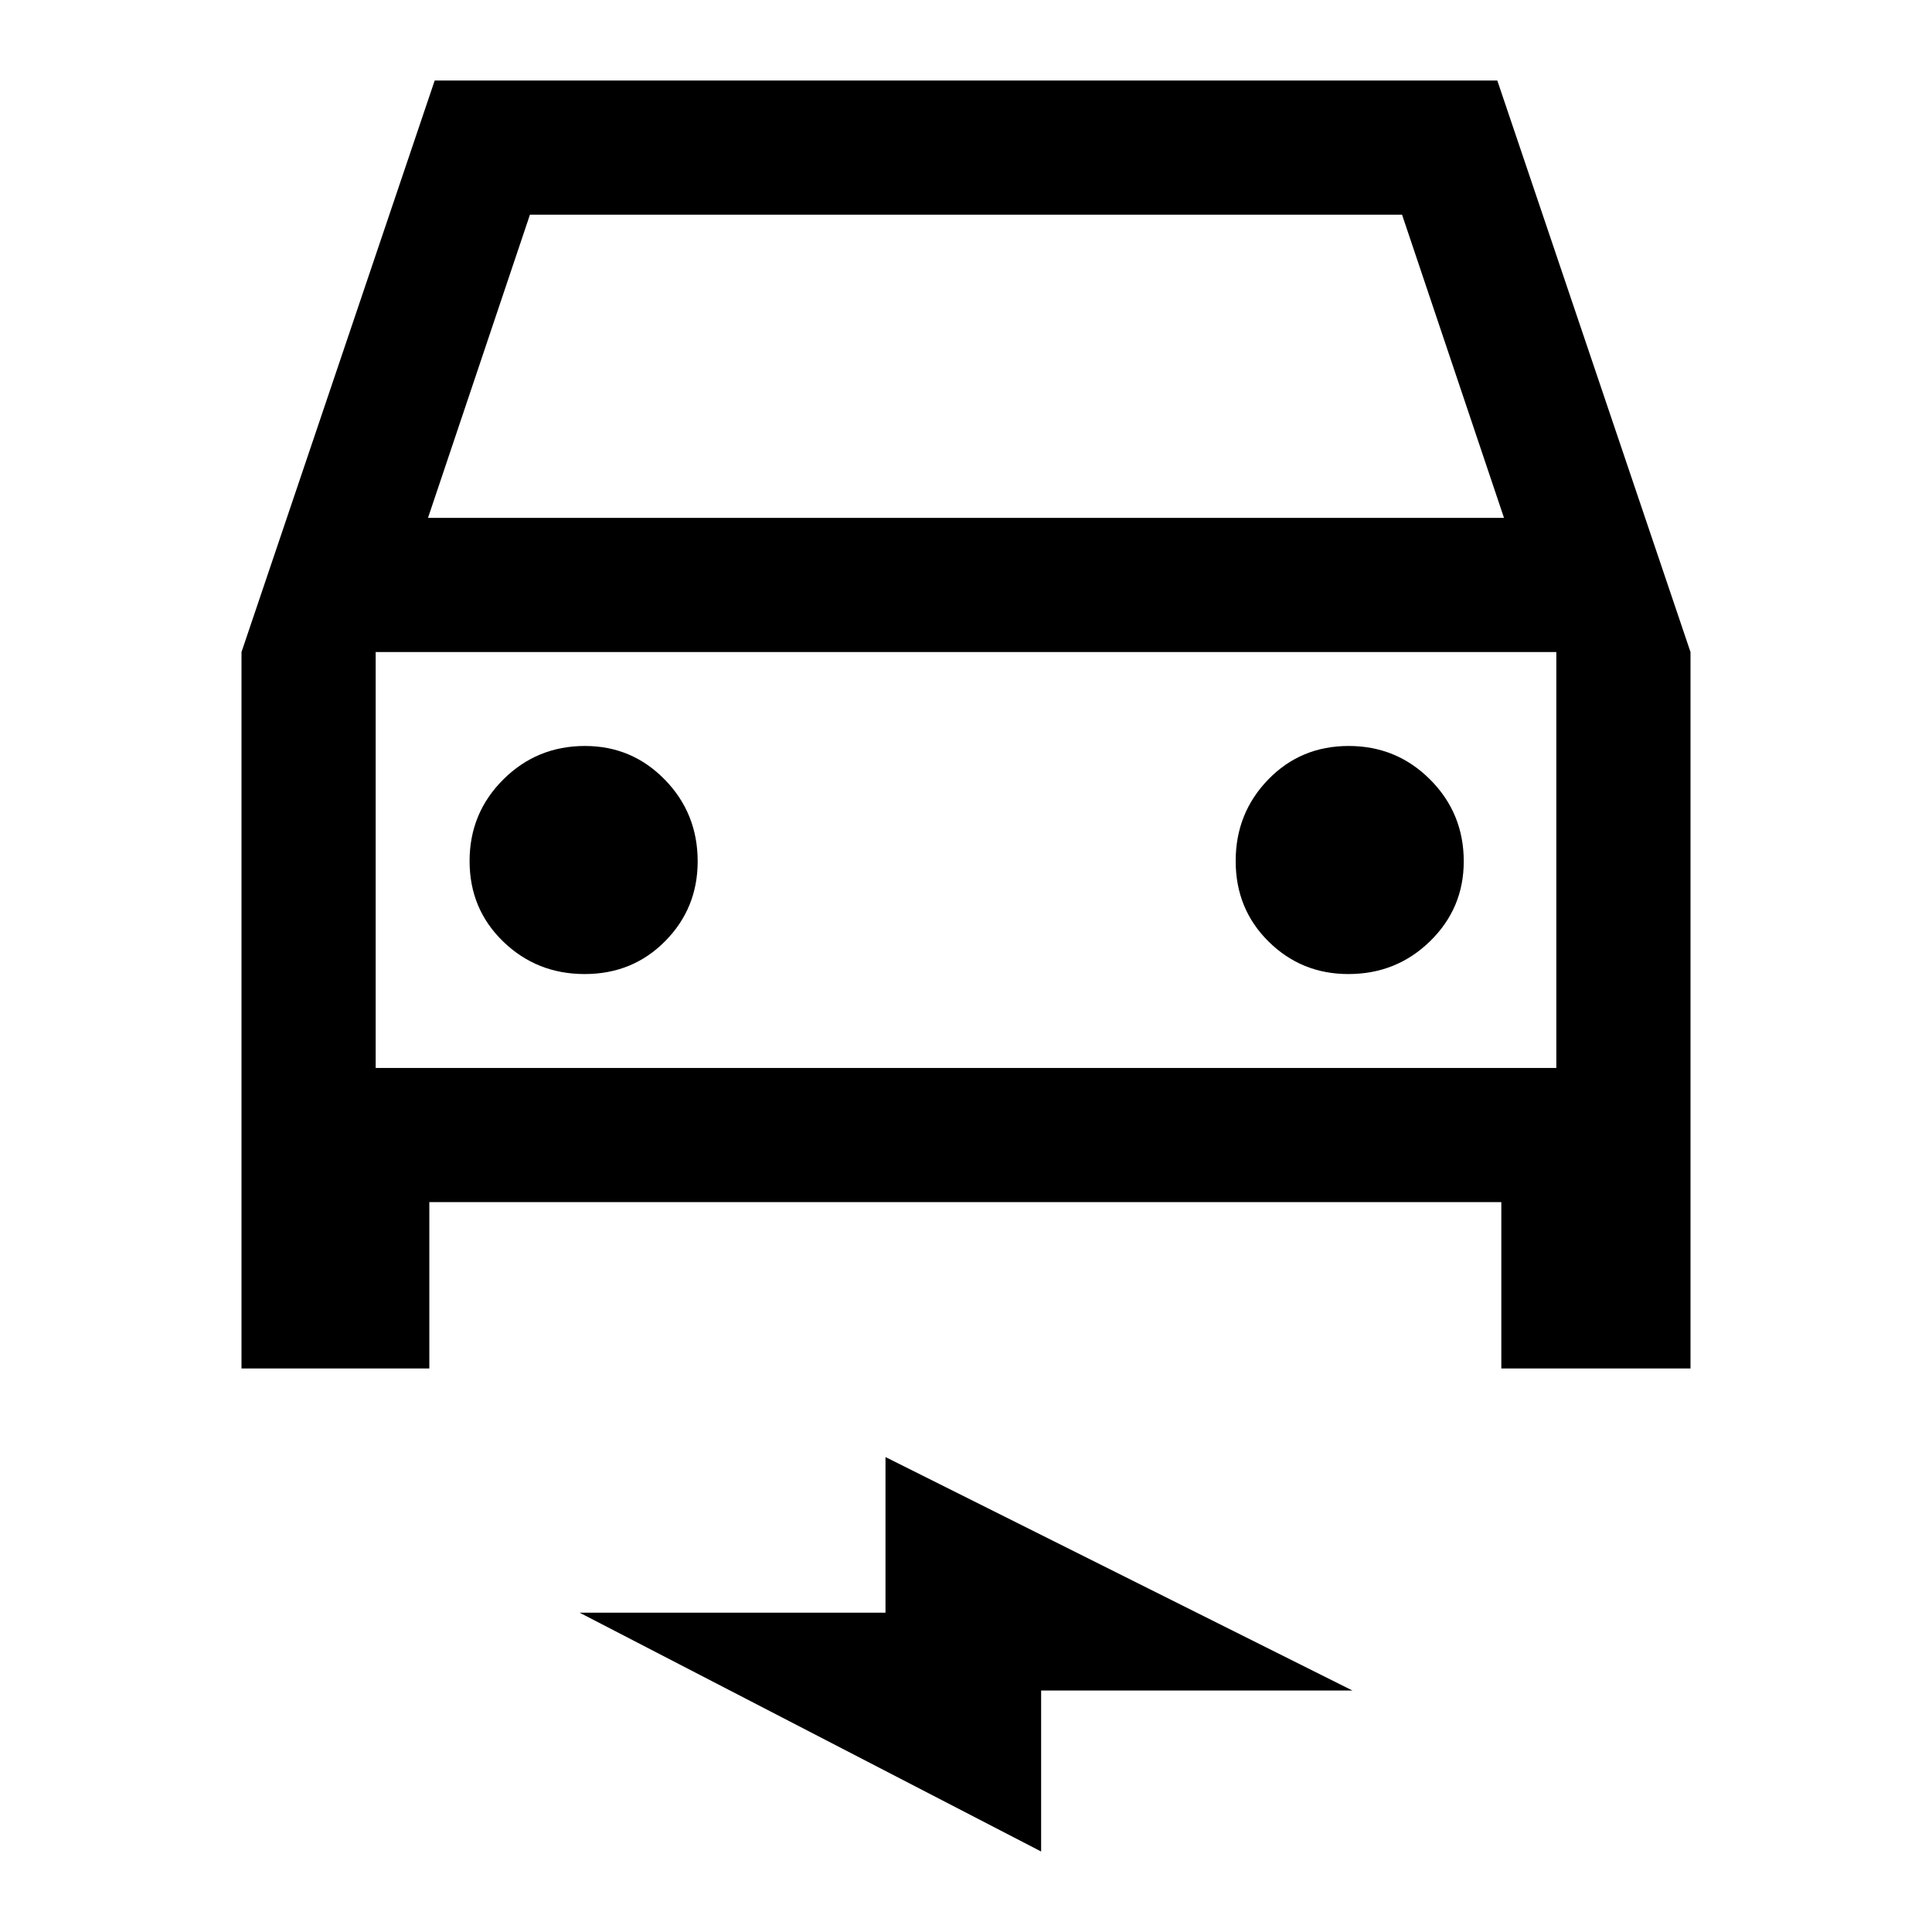 <svg xmlns="http://www.w3.org/2000/svg" height="40" viewBox="0 -960 960 960" width="40"><path d="M213.33-362.67V-280H120v-356l96-284h528l96 284v356h-94v-82.67H213.33Zm-.66-340h534.66l-50.66-150.66H263.33l-50.66 150.66Zm-26 66.67v206.67V-636Zm103.84 160q23.82 0 39.99-16.33 16.17-16.34 16.17-39.67 0-23.89-16.34-40.61-16.33-16.72-39.66-16.72-23.89 0-40.61 16.67-16.73 16.68-16.73 40.5 0 23.83 16.68 39.99Q266.69-476 290.51-476ZM670-476q23.89 0 40.61-16.33 16.72-16.34 16.72-39.67 0-23.89-16.67-40.61-16.68-16.72-40.5-16.72-23.83 0-39.99 16.67Q614-555.98 614-532.16q0 23.83 16.33 39.99Q646.67-476 670-476ZM517.33-40 288-158.67h152V-236l232 116H517.33v80ZM186.67-429.33h586.66V-636H186.67v206.67Z"/></svg>